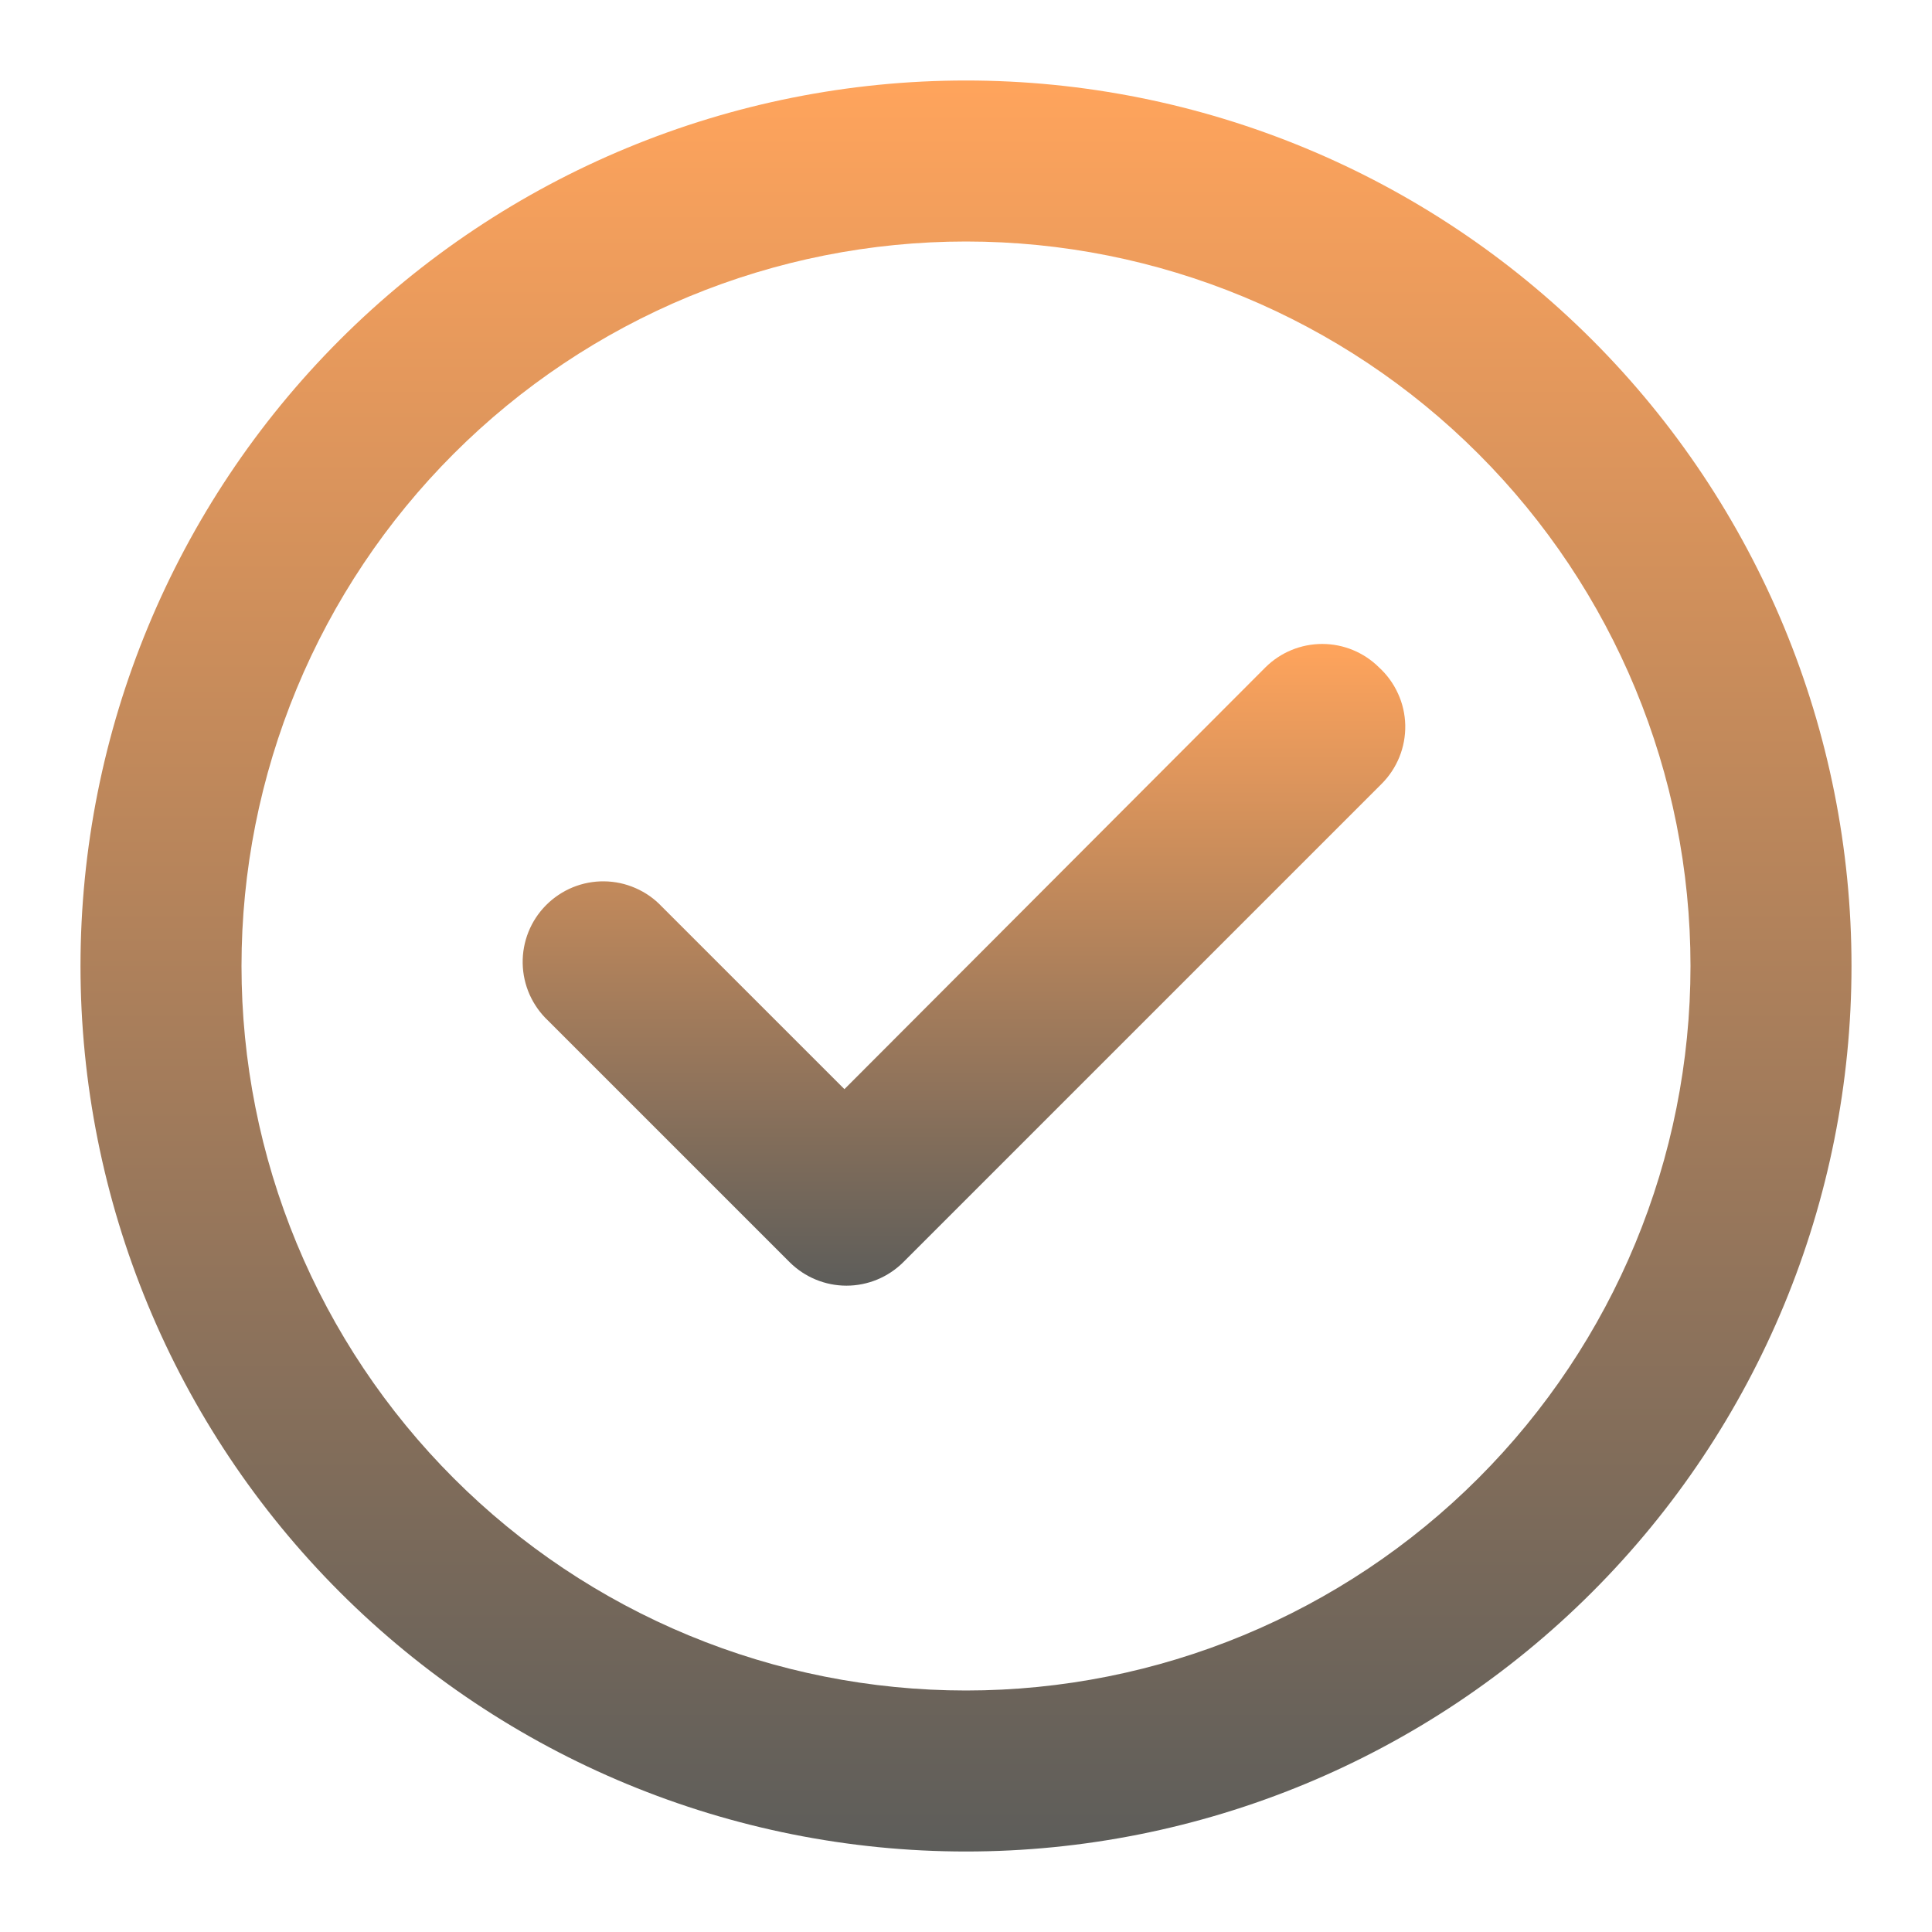 <svg width="39" height="39" viewBox="0 0 39 39" fill="none" xmlns="http://www.w3.org/2000/svg">
<path d="M27.885 15.828L18.233 25.48C17.928 25.783 17.516 25.953 17.087 25.953C16.658 25.953 16.246 25.783 15.941 25.48L11.066 20.605C10.907 20.456 10.78 20.277 10.691 20.078C10.603 19.88 10.555 19.665 10.551 19.447C10.547 19.23 10.587 19.013 10.668 18.811C10.749 18.609 10.87 18.426 11.024 18.271C11.177 18.117 11.36 17.995 11.561 17.912C11.762 17.83 11.978 17.788 12.196 17.791C12.414 17.793 12.629 17.84 12.828 17.927C13.028 18.014 13.208 18.14 13.357 18.298L17.046 21.986L25.545 13.471C25.849 13.169 26.261 12.999 26.691 12.999C27.12 12.999 27.532 13.169 27.836 13.471C27.999 13.62 28.13 13.8 28.221 14.001C28.313 14.201 28.362 14.418 28.367 14.639C28.371 14.859 28.331 15.078 28.248 15.283C28.165 15.487 28.042 15.672 27.885 15.828Z" fill="url(#paint0_linear_33_1215)"/>
<path d="M19.5 1.625C14.759 1.625 10.213 3.508 6.86 6.86C3.508 10.213 1.625 14.759 1.625 19.5C1.625 24.241 3.508 28.787 6.86 32.139C10.213 35.492 14.759 37.375 19.5 37.375C24.241 37.375 28.787 35.492 32.139 32.139C35.492 28.787 37.375 24.241 37.375 19.5C37.375 14.759 35.492 10.213 32.139 6.86C28.787 3.508 24.241 1.625 19.5 1.625ZM19.5 34.125C17.579 34.125 15.678 33.747 13.903 33.012C12.129 32.277 10.517 31.2 9.159 29.841C7.801 28.483 6.723 26.871 5.988 25.097C5.253 23.322 4.875 21.421 4.875 19.5C4.875 17.579 5.253 15.678 5.988 13.903C6.723 12.129 7.801 10.517 9.159 9.159C10.517 7.801 12.129 6.723 13.903 5.988C15.678 5.253 17.579 4.875 19.5 4.875C23.379 4.875 27.099 6.416 29.841 9.159C32.584 11.901 34.125 15.621 34.125 19.5C34.125 23.379 32.584 27.099 29.841 29.841C27.099 32.584 23.379 34.125 19.5 34.125Z" fill="url(#paint1_linear_33_1215)"/>
<defs>
<linearGradient id="paint0_linear_33_1215" x1="19.476" y1="12.998" x2="19.476" y2="25.951" gradientUnits="userSpaceOnUse">
<stop stop-color="#FFA45C"/>
<stop offset="1" stop-color="#5D5D5A"/>
</linearGradient>
<linearGradient id="paint1_linear_33_1215" x1="19.5" y1="1.625" x2="19.5" y2="37.375" gradientUnits="userSpaceOnUse">
<stop stop-color="#FFA45C"/>
<stop offset="1" stop-color="#5D5D5A"/>
</linearGradient>
</defs>
</svg>

